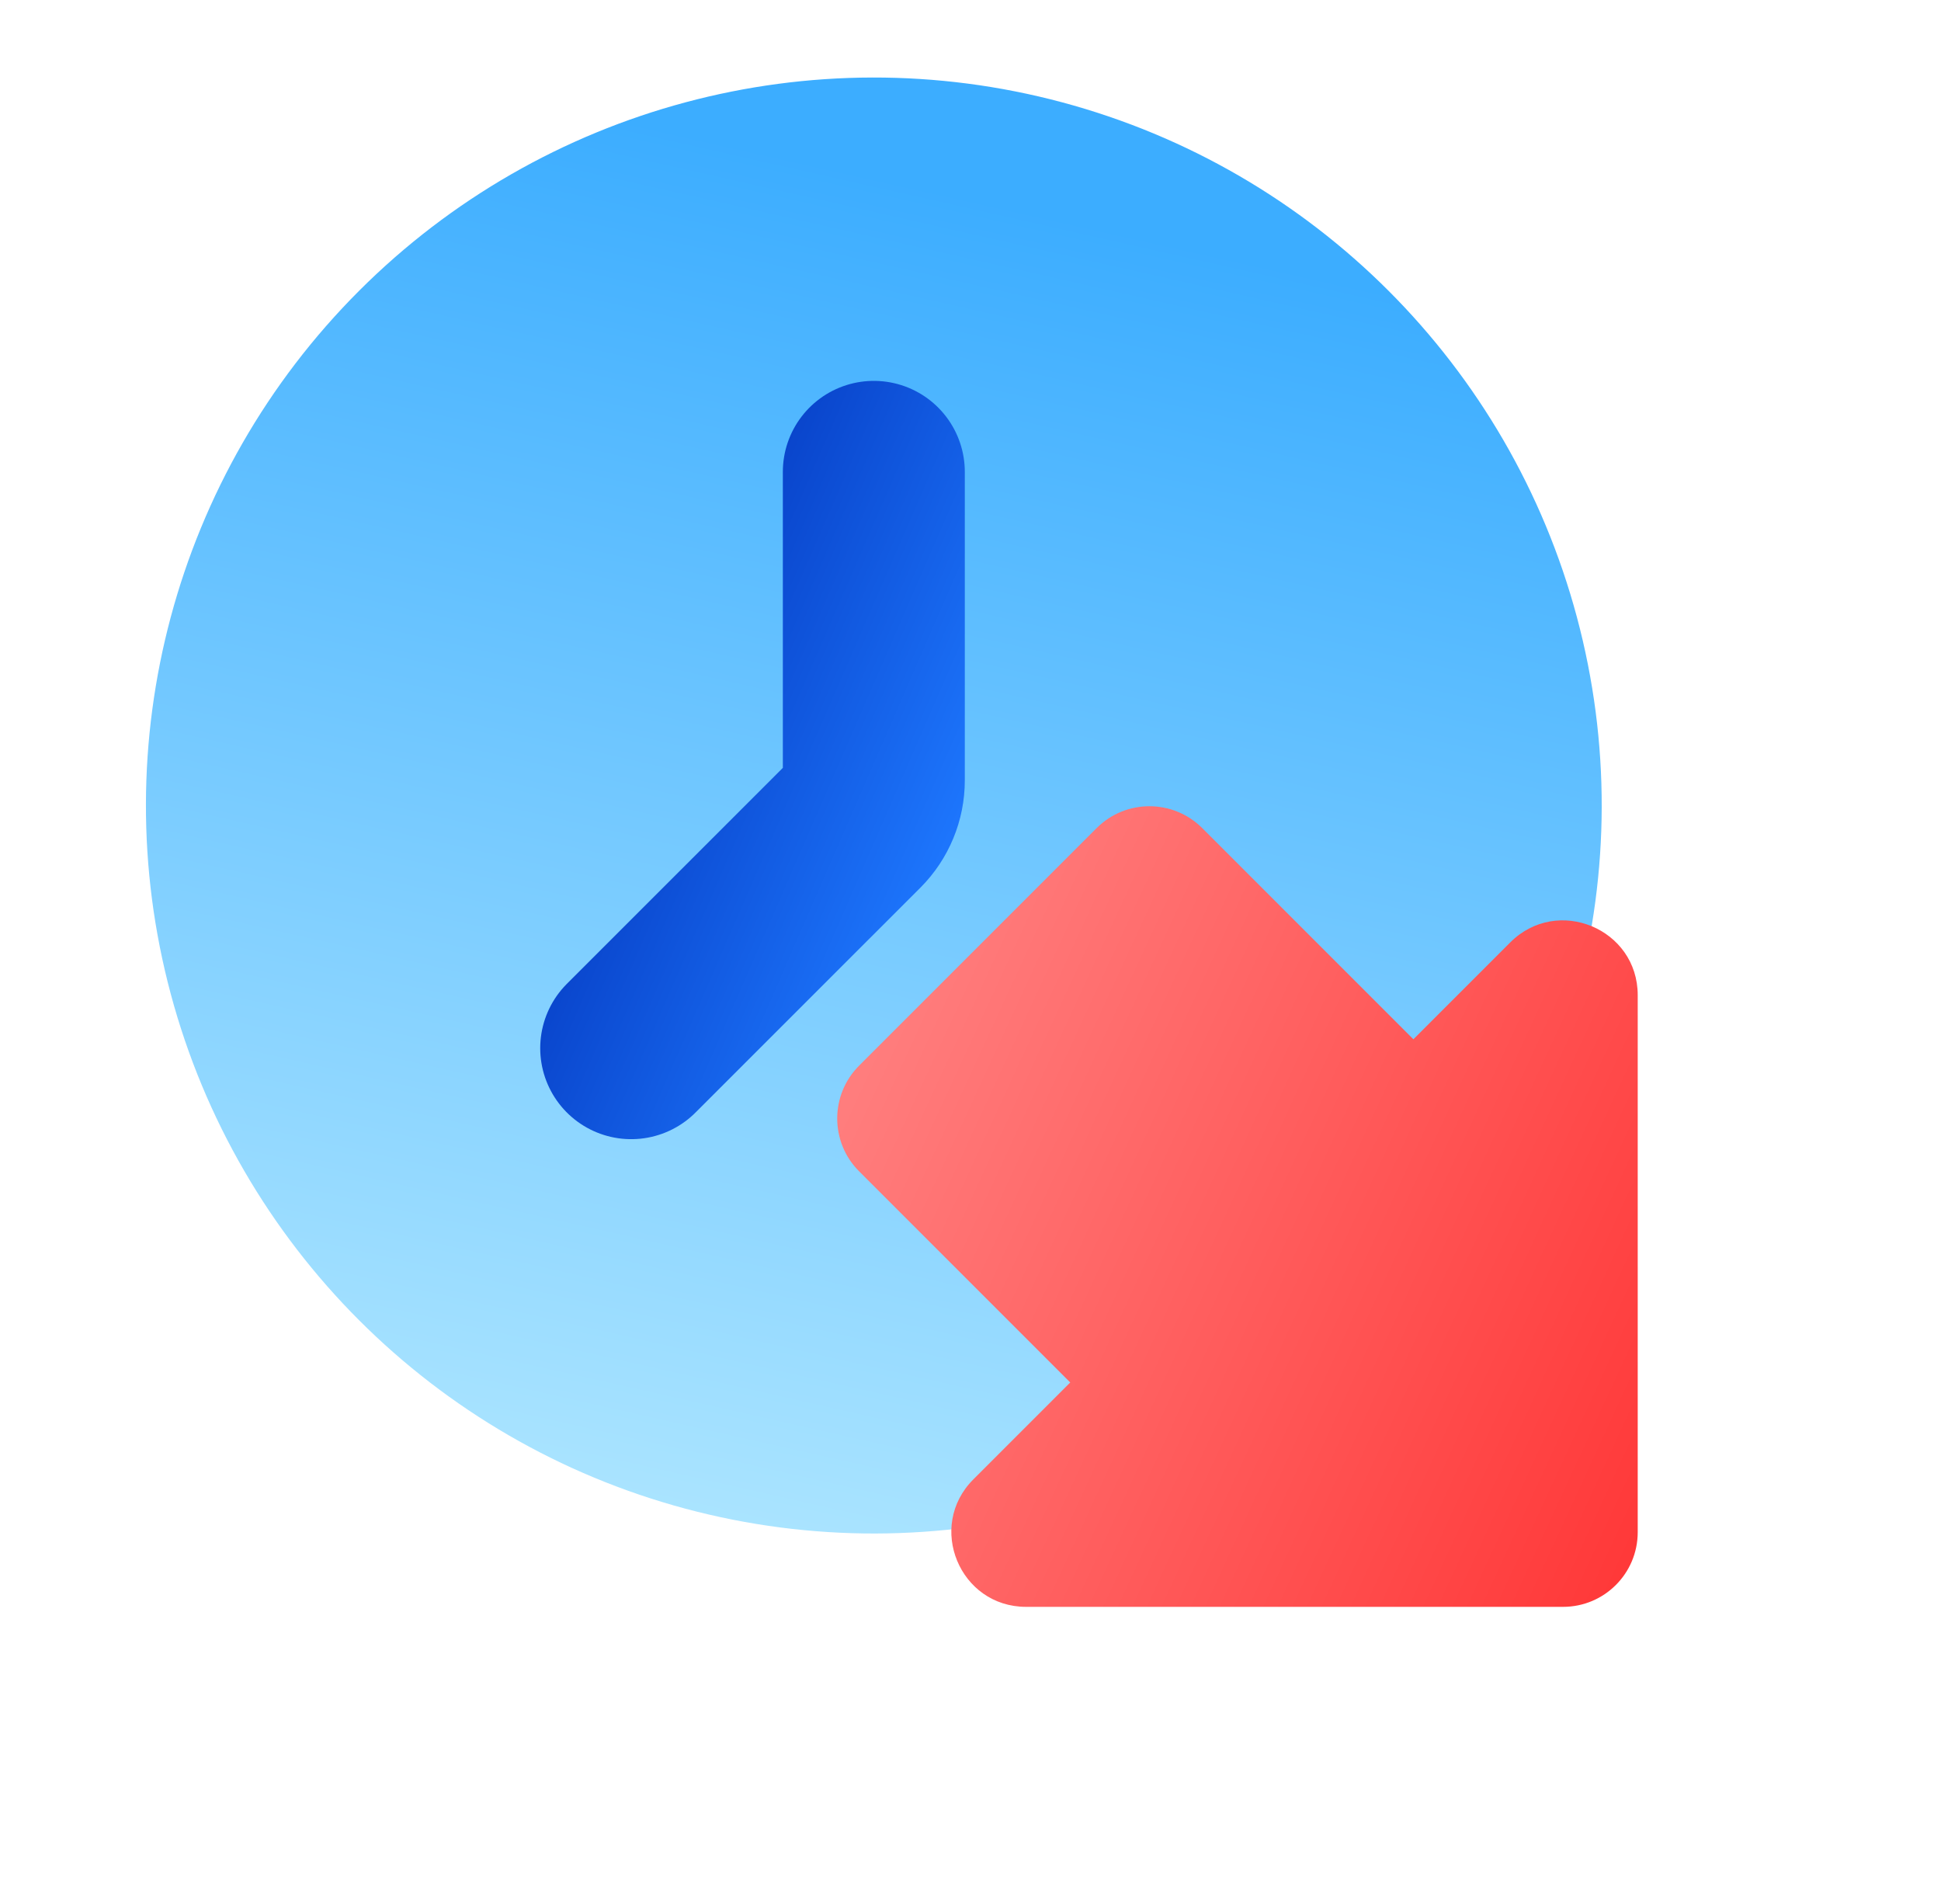 <svg width="52" height="51" viewBox="0 0 52 51" fill="none" xmlns="http://www.w3.org/2000/svg">
<circle cx="23.41" cy="21.577" r="19.5" transform="rotate(-135 23.41 21.577)" fill="url(#paint0_linear_2024_10323)"/>
<path d="M23.41 12.64L23.41 20.904C23.41 21.335 23.239 21.748 22.935 22.053L16.91 28.077" stroke="url(#paint1_linear_2024_10323)" stroke-width="4.875" stroke-linecap="round"/>
<path fill-rule="evenodd" clip-rule="evenodd" d="M41.875 43.042C42.98 43.042 43.875 42.147 43.875 41.042L43.875 26.657C43.875 24.875 41.721 23.983 40.461 25.243L37.865 27.839L32.208 22.182C31.427 21.401 30.16 21.401 29.379 22.182L23.015 28.546C22.234 29.327 22.234 30.594 23.015 31.375L28.672 37.032L26.076 39.628C24.816 40.888 25.709 43.042 27.49 43.042L41.875 43.042Z" fill="url(#paint2_linear_2024_10323)"/>
<defs>
<linearGradient id="paint0_linear_2024_10323" x1="23.409" y1="-3.925" x2="43.723" y2="28.261" gradientUnits="userSpaceOnUse">
<stop stop-color="#B0E7FF"/>
<stop offset="1" stop-color="#3CADFF"/>
</linearGradient>
<linearGradient id="paint1_linear_2024_10323" x1="24.888" y1="24.99" x2="13.267" y2="19.932" gradientUnits="userSpaceOnUse">
<stop stop-color="#1E78FF"/>
<stop offset="1" stop-color="#002EB5"/>
</linearGradient>
<linearGradient id="paint2_linear_2024_10323" x1="23.328" y1="28.234" x2="48.389" y2="39.783" gradientUnits="userSpaceOnUse">
<stop stop-color="#FF7D7D"/>
<stop offset="1" stop-color="#FF2F2F"/>
</linearGradient>
</defs>
</svg>
